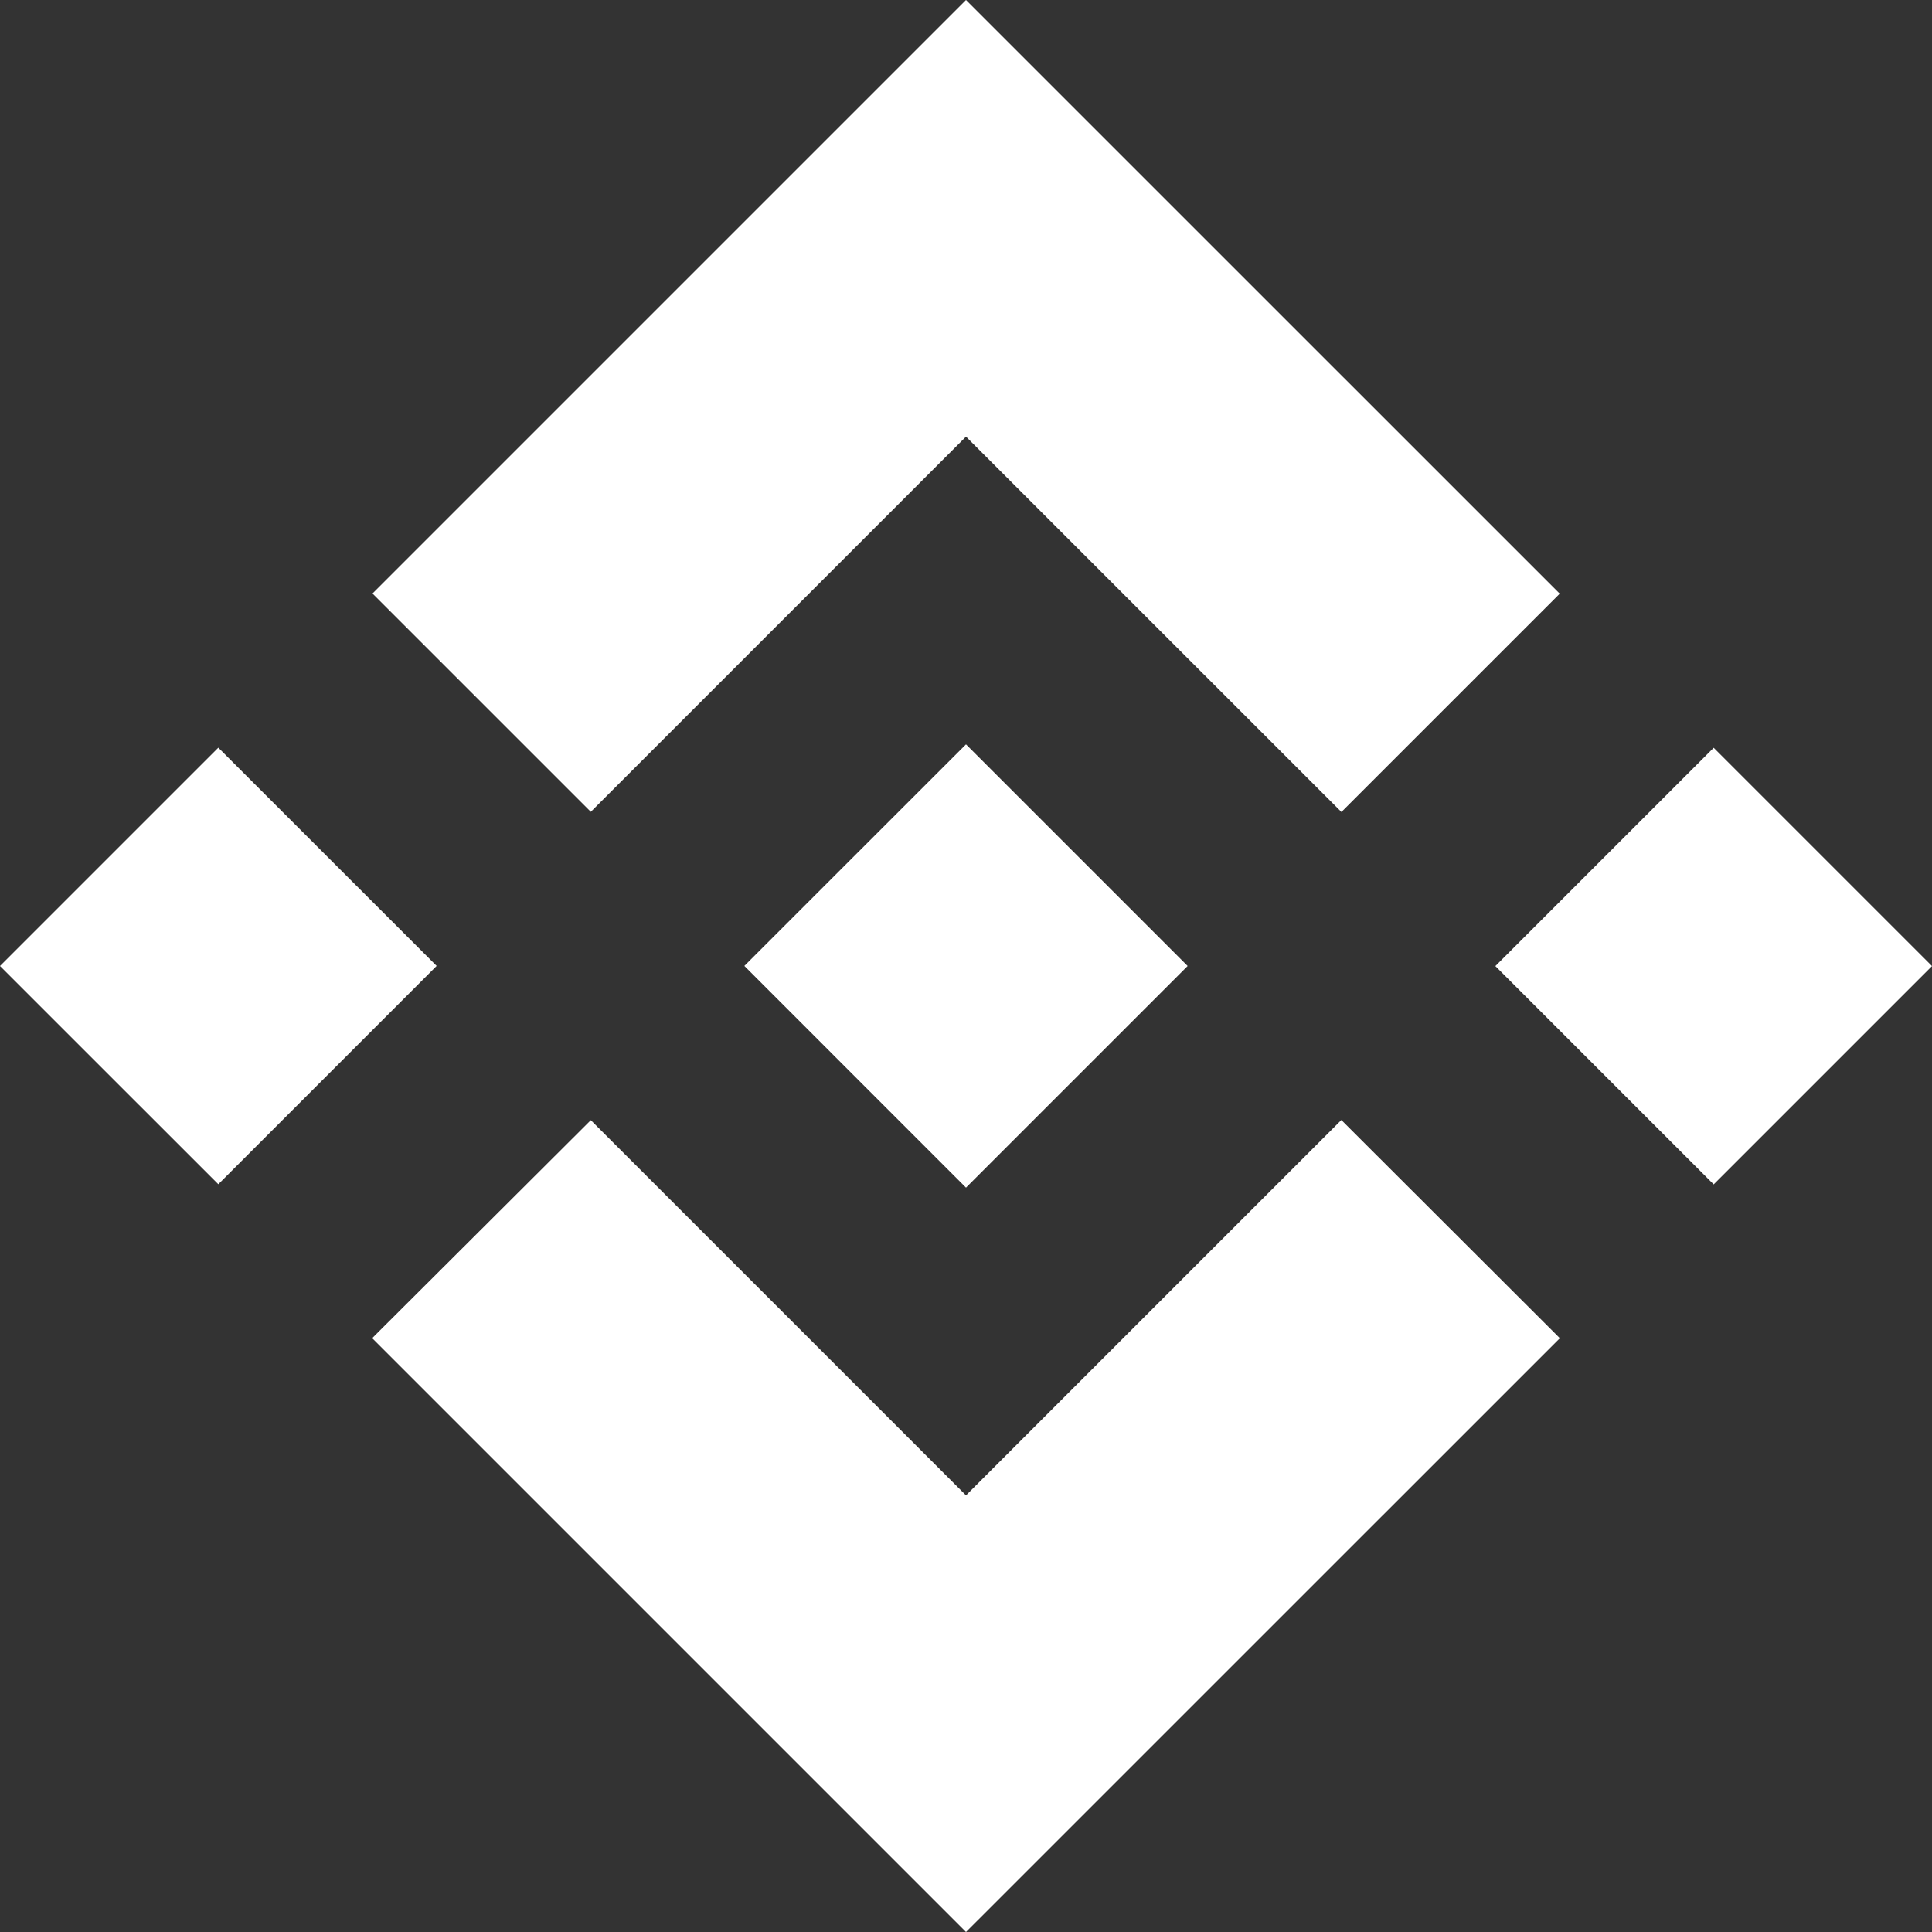 <?xml version="1.0" encoding="utf-8"?>
<!-- Generator: Adobe Illustrator 25.0.0, SVG Export Plug-In . SVG Version: 6.00 Build 0)  -->
<svg version="1.1" id="Layer_1" xmlns="http://www.w3.org/2000/svg" xmlns:xlink="http://www.w3.org/1999/xlink" x="0px" y="0px"
	 viewBox="0 0 2500 2500" style="enable-background:new 0 0 2500 2500;" xml:space="preserve">
<rect x="0" y="0" width="2500" height="2500" fill="#333333" stroke="none"/>
<style type="text/css">
	.st0{fill:#FFFFFF;}
</style>
<g id="Layer_2_1_">
	<g id="Layer_1-2">
		<path class="st0" d="M764.5,1050.5L1250,565l485.8,485.7l282.5-282.5L1250,0L482,768L764.5,1050.5 M0,1250l282.5-282.5L565,1249.9
			l-282.5,282.5L0,1250z M764.5,1449.5L1250,1935l485.7-485.7l282.7,282.3l-0.1,0.2L1250,2500l-768-768l-0.4-0.4L764.5,1449.5
			 M1935,1250.1l282.5-282.5l282.5,282.5l-282.5,282.5L1935,1250.1z"/>
		<path class="st0" d="M1536.5,1249.8h0.1L1250,963.2L1038.1,1175l0,0l-24.3,24.3l-50.2,50.2l-0.4,0.4l0.4,0.4l286.4,286.5
			l286.7-286.7l0.1-0.2L1536.5,1249.8"/>
	</g>
</g>
</svg>
